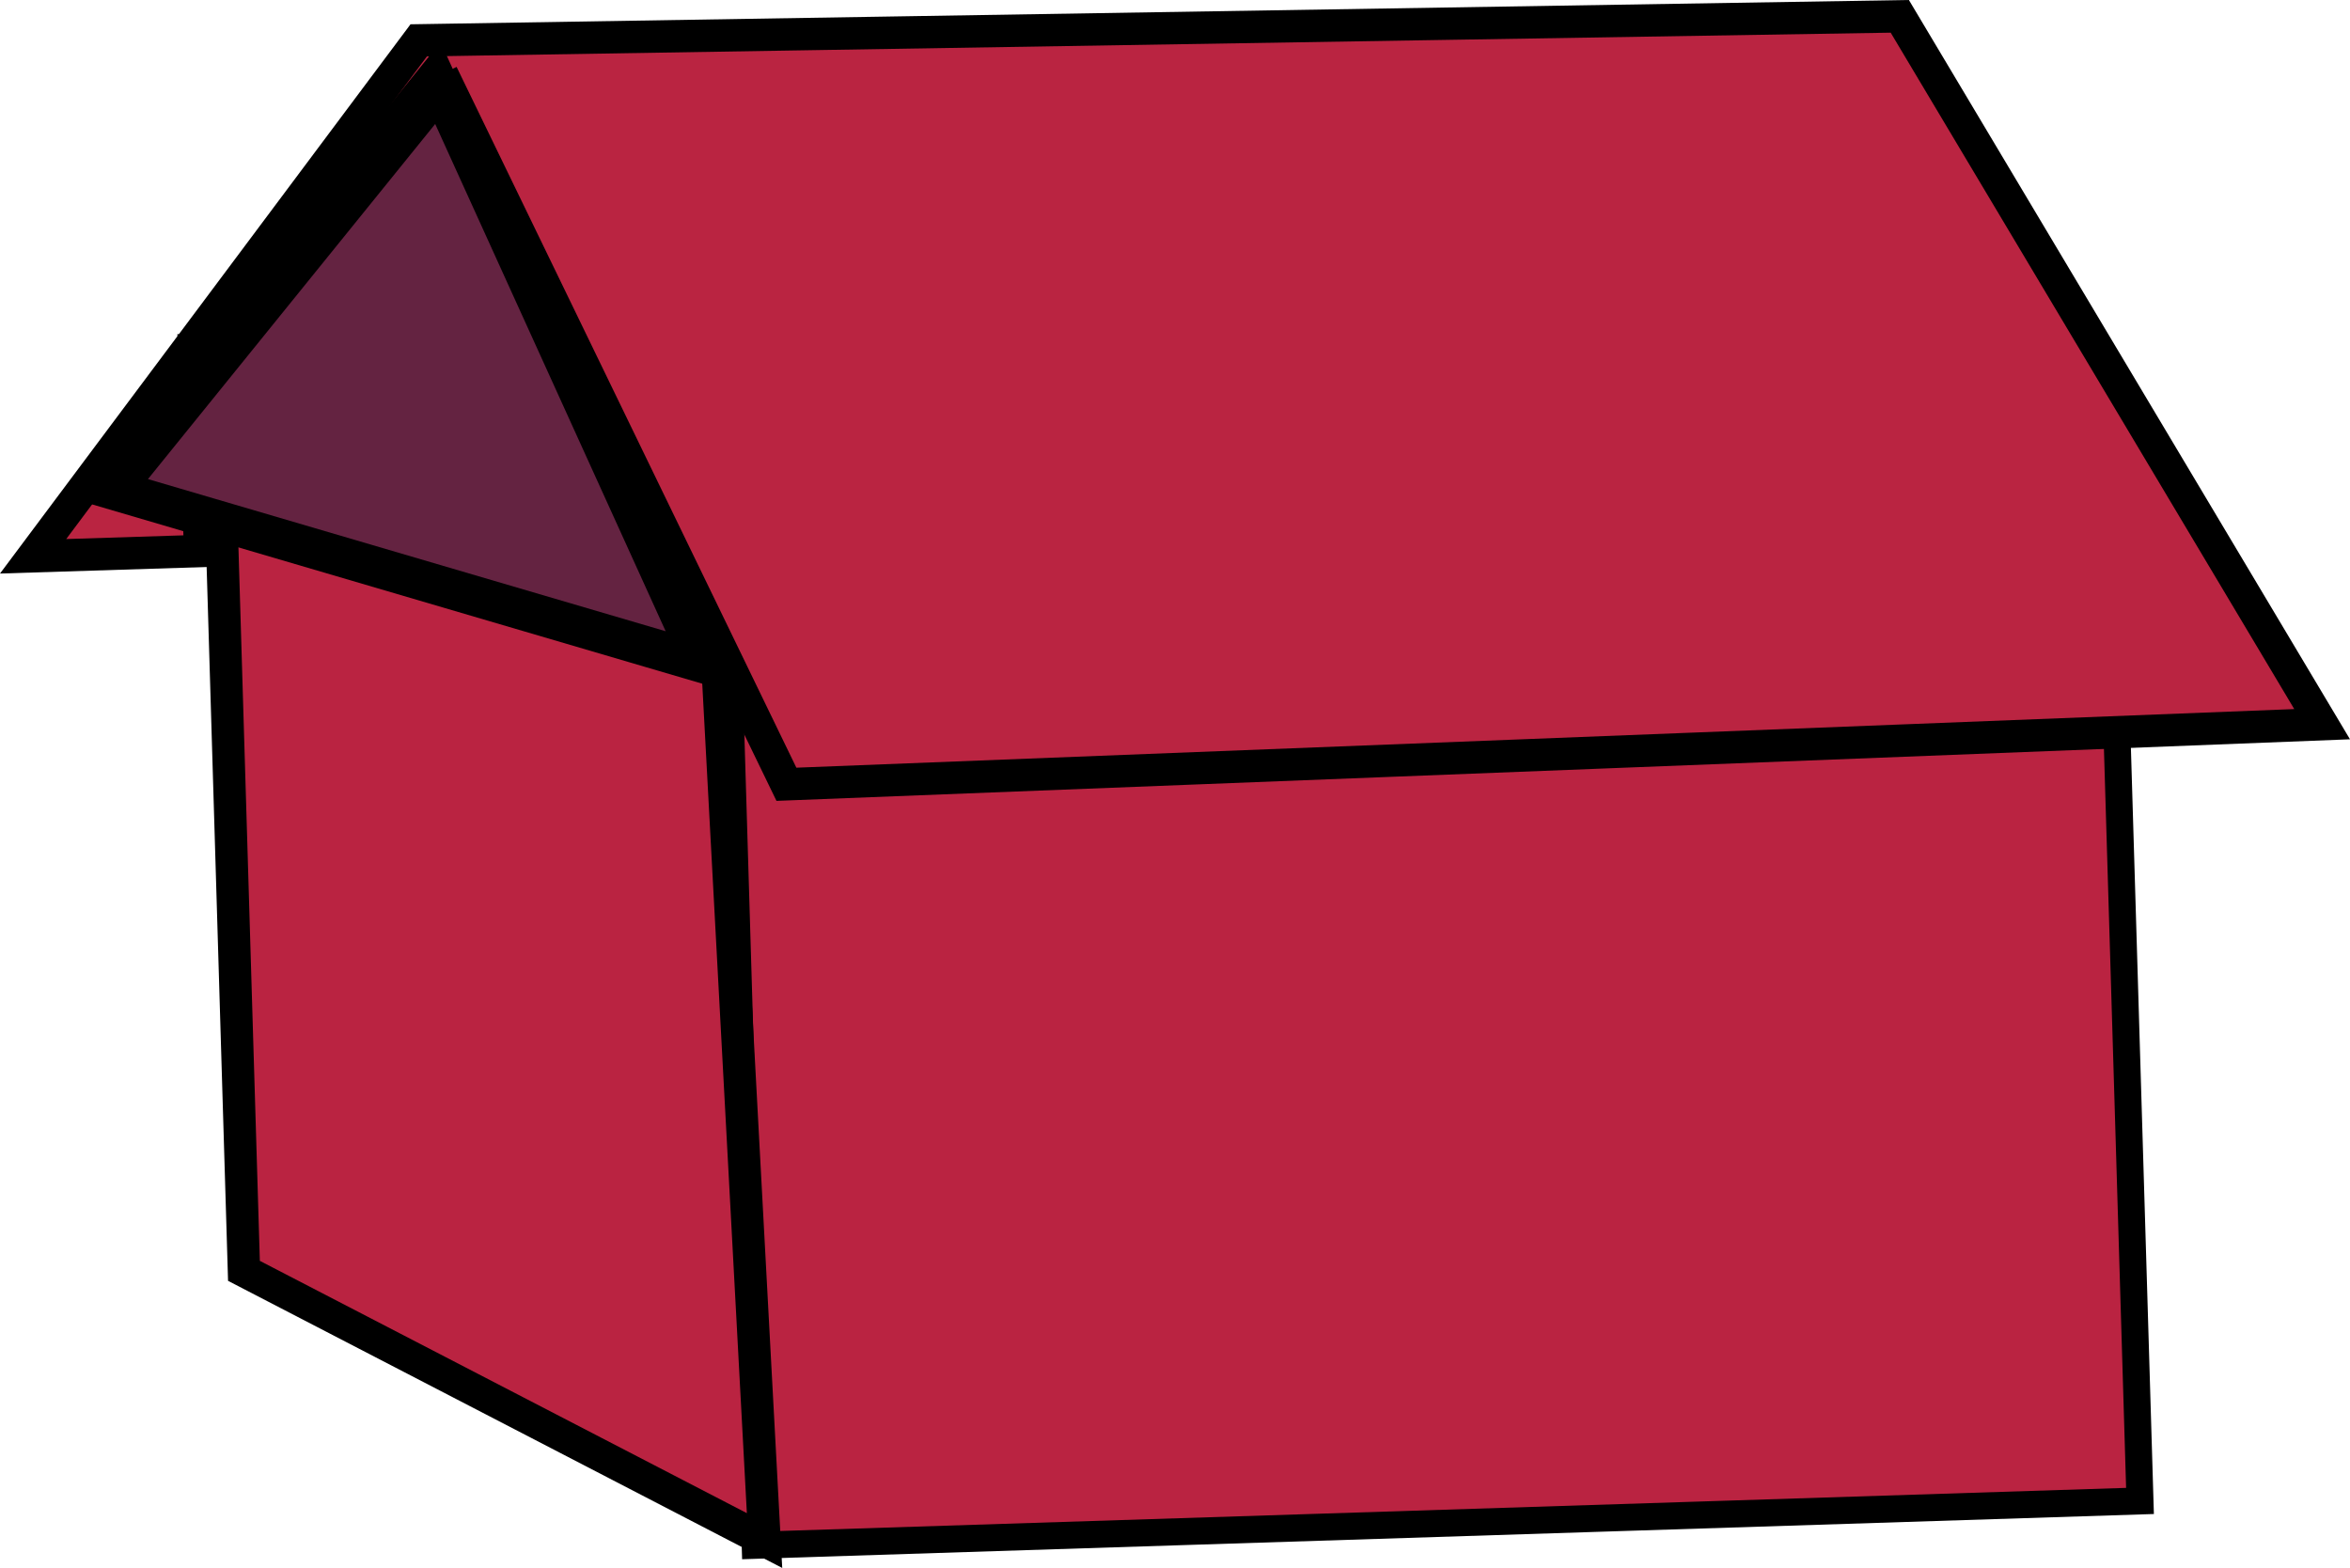 <?xml version="1.0" encoding="UTF-8" standalone="no"?>
<svg
   xmlns:dc="http://purl.org/dc/elements/1.1/"
   xmlns:cc="http://creativecommons.org/ns#"
   xmlns:rdf="http://www.w3.org/1999/02/22-rdf-syntax-ns#"
   xmlns:svg="http://www.w3.org/2000/svg"
   xmlns="http://www.w3.org/2000/svg"
   xmlns:sodipodi="http://sodipodi.sourceforge.net/DTD/sodipodi-0.dtd"
   xmlns:inkscape="http://www.inkscape.org/namespaces/inkscape"
   version="1.1"
   id="svg5016"
   viewBox="0 0 149.942 100.039"
   height="28.233mm"
   width="42.317mm"
   inkscape:version="0.91 r13725"
   sodipodi:docname="reds.svg">
  <sodipodi:namedview
     pagecolor="#ffffff"
     bordercolor="#666666"
     borderopacity="1"
     objecttolerance="10"
     gridtolerance="10"
     guidetolerance="10"
     inkscape:pageopacity="0"
     inkscape:pageshadow="2"
     inkscape:window-width="956"
     inkscape:window-height="659"
     id="namedview3400"
     showgrid="false"
     inkscape:zoom="1.7140619"
     inkscape:cx="27.144787"
     inkscape:cy="82.680685"
     inkscape:window-x="67"
     inkscape:window-y="0"
     inkscape:window-maximized="0"
     inkscape:current-layer="layer1" />
  <defs
     id="defs5018" />
  <g
     transform="translate(-224.392,-342.541)"
     id="layer1">
    <rect
       transform="matrix(0.999,-0.032,0.03,1,0,0)"
       y="389.952"
       x="259.353"
       height="59.482"
       width="88.447"
       id="rect4557-5-6"
       style="opacity:1;fill:#ba2341;fill-opacity:1;stroke:#000000;stroke-width:1.723;stroke-miterlimit:4;stroke-dasharray:none;stroke-opacity:1" />
    <path
       id="path4559-9-7"
       d="m 269.958,381.04 -31.687,-13.605 1.686,56.189 33.217,17.208 z"
       style="fill:#ba2341;fill-opacity:1;fill-rule:evenodd;stroke:#000000;stroke-width:2.066;stroke-linecap:butt;stroke-linejoin:miter;stroke-miterlimit:4;stroke-dasharray:none;stroke-opacity:1" />
    <path
       id="path4563-5-5"
       d="m 252.595,347.26 21.975,45.32 97.986,-3.834 -26.947,-45.163 -94.501,1.533 -24.604,32.918 10.653,-0.337 -0.416,-13.865"
       style="fill:#ba2441;fill-opacity:1;fill-rule:evenodd;stroke:#000000;stroke-width:2.066;stroke-linecap:butt;stroke-linejoin:miter;stroke-miterlimit:4;stroke-dasharray:none;stroke-opacity:1" />
    <path
       transform="matrix(0.68,0.149,0.009,0.666,209.561,243.988)"
       d="M 85.054,192.418 29.618,188.171 61.014,142.285 Z"
       id="path4567-9-0"
       style="opacity:1;fill:#642341;fill-opacity:1;stroke:#000000;stroke-width:4;stroke-miterlimit:4;stroke-dasharray:none;stroke-opacity:1" />
  </g>
</svg>
